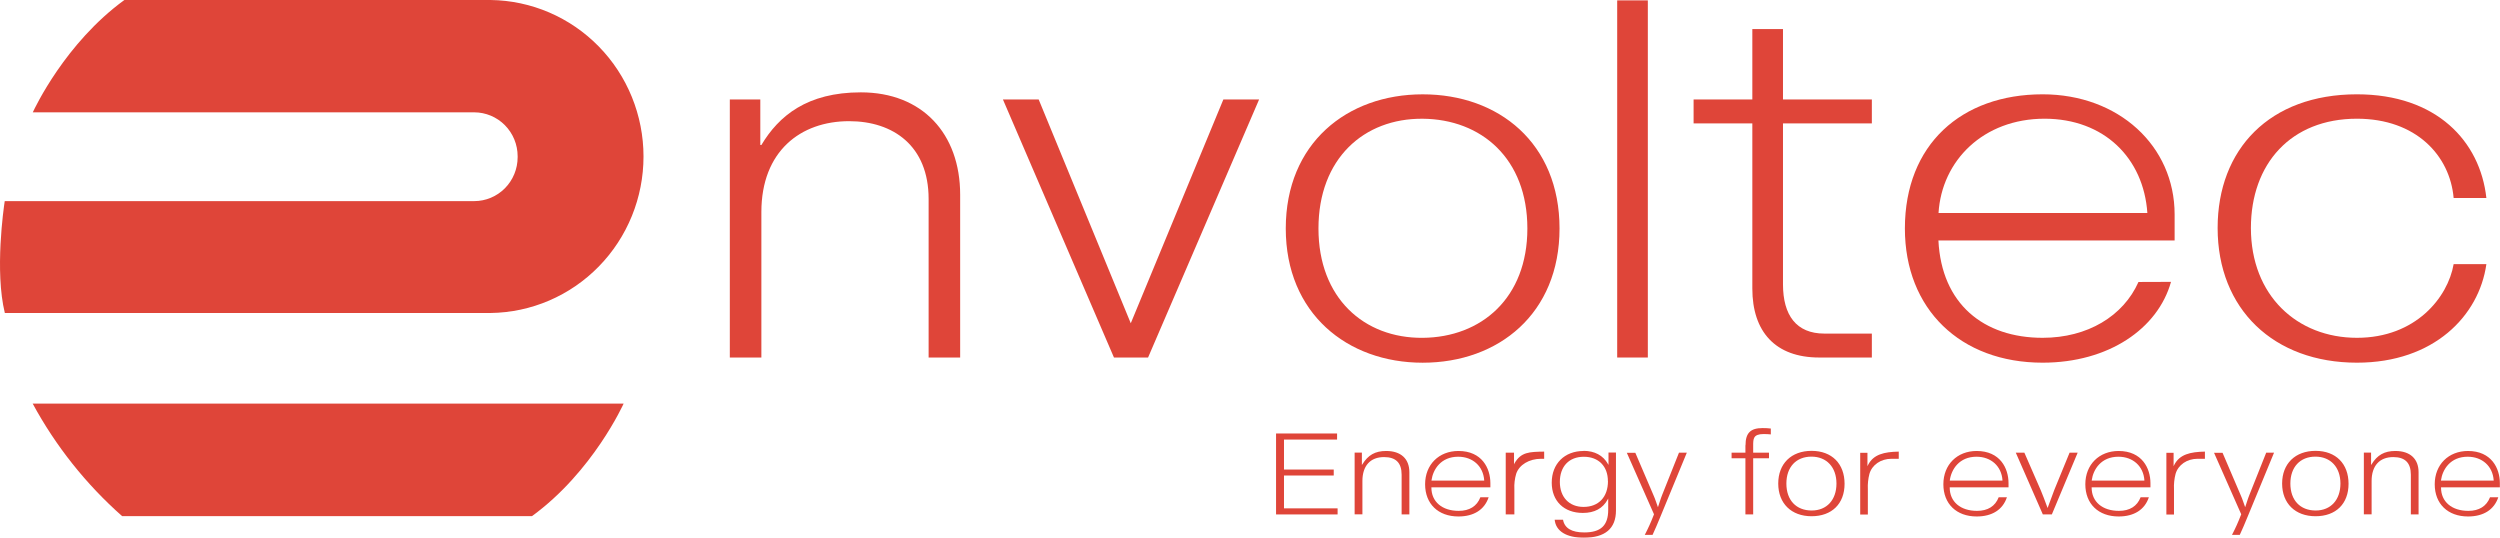 <svg width="251" height="54" viewBox="0 0 251 54" fill="none" xmlns="http://www.w3.org/2000/svg">
<g clip-path="url(#clip0_335_68)">
<mask id="mask0_335_68" style="mask-type:luminance" maskUnits="userSpaceOnUse" x="-9" y="-7" width="269" height="68">
<path d="M259.331 -6.809H-8.331V60.807H259.331V-6.809Z" fill="white"/>
</mask>
<g mask="url(#mask0_335_68)">
<path d="M73.274 9.987H76.335V14.56H76.442C78.193 11.63 81.041 9.272 86.428 9.272C92.604 9.272 96.4 13.424 96.4 19.548V35.895H93.233V19.974C93.233 14.65 89.687 12.166 85.25 12.166C80.392 12.166 76.442 15.168 76.442 21.292V35.895H73.274V9.987Z" fill="#DF4539"/>
<path d="M126.414 9.987L115.266 35.895H111.842L100.694 9.987H104.283L113.529 32.456L122.826 9.987H126.414Z" fill="#DF4539"/>
<path d="M129.091 22.942C129.091 14.377 135.245 9.471 142.835 9.471C150.481 9.468 156.577 14.377 156.577 22.942C156.577 31.468 150.475 36.416 142.835 36.416C135.252 36.416 129.091 31.457 129.091 22.942ZM153.348 22.942C153.348 15.924 148.733 11.968 142.835 11.921C136.938 11.873 132.374 15.924 132.374 22.942C132.374 29.915 136.938 33.965 142.835 33.918C148.733 33.871 153.348 29.915 153.348 22.942Z" fill="#DF4539"/>
<path d="M165.442 0.038H162.366V35.895H165.442V0.038Z" fill="#DF4539"/>
<path d="M179.012 12.389V28.545C179.012 31.655 180.351 33.492 183.165 33.492H187.934V35.895H182.652C178.243 35.895 175.934 33.303 175.934 28.969V12.389H170.037V9.987H175.934V2.921H179.012V9.987H187.934V12.389H179.012Z" fill="#DF4539"/>
<path d="M222.65 22.892C222.65 14.979 227.869 9.469 236.637 9.469C244.623 9.469 249.006 14.179 249.632 19.879H246.345C245.979 15.639 242.586 11.918 236.637 11.918C230.008 11.918 225.991 16.44 225.991 22.892C225.991 29.677 230.635 33.916 236.637 33.916C242.535 33.916 245.769 29.859 246.345 26.521H249.632C248.901 31.705 244.362 36.413 236.637 36.413C228.286 36.413 222.65 31.042 222.65 22.89" fill="#DF4539"/>
<path d="M136.784 46.607L136.733 46.691V45.44H136.005V51.638H136.786V48.293C136.786 46.767 137.578 45.891 138.961 45.891C140.147 45.891 140.723 46.47 140.723 47.66V51.647H141.501V47.416C141.501 46.064 140.654 45.278 139.173 45.278C138.071 45.278 137.357 45.679 136.784 46.616" fill="#DF4539"/>
<path d="M238.11 46.607L238.056 46.691V45.44H237.331V51.638H238.11V48.293C238.11 46.767 238.904 45.891 240.284 45.891C241.471 45.891 242.049 46.47 242.049 47.66V51.647H242.825V47.416C242.825 46.064 241.975 45.278 240.494 45.278C239.394 45.278 238.681 45.679 238.107 46.616" fill="#DF4539"/>
<path d="M152.007 46.63V45.449H151.175V51.647H152.043V49.12C152.015 48.595 152.077 48.069 152.226 47.565C152.527 46.664 153.531 46.062 154.722 46.062H154.849H155.034V45.341C153.531 45.363 152.699 45.384 152.05 46.526L152.007 46.63Z" fill="#DF4539"/>
<path d="M158.993 45.278C157.079 45.278 155.794 46.558 155.794 48.46C155.794 50.306 157.021 51.498 158.917 51.498C160.09 51.498 160.925 51.047 161.411 50.146L161.464 50.049V51.192C161.464 52.758 160.722 53.457 159.058 53.457C157.795 53.457 157.079 53.029 156.928 52.183H156.089C156.203 53.331 157.267 53.986 159.018 53.986C161.157 53.986 162.243 53.067 162.243 51.25V45.435H161.493V46.679L161.44 46.587C160.954 45.724 160.102 45.266 158.986 45.266M161.44 48.304C161.44 49.903 160.503 50.894 158.986 50.894C157.543 50.894 156.609 49.911 156.609 48.388C156.609 46.828 157.532 45.859 159.015 45.859C160.499 45.859 161.433 46.819 161.433 48.304" fill="#DF4539"/>
<path d="M175.24 44.703V45.449H173.851V46.012H175.24V51.647H176.019V46.012H177.607V45.449H176.019V44.773C176.019 44.407 176.019 44.117 176.146 43.909C176.273 43.702 176.554 43.58 177.038 43.58C177.289 43.577 177.54 43.588 177.79 43.614V43.024C177.513 42.992 177.236 42.977 176.958 42.979C175.747 42.979 175.251 43.477 175.251 44.703" fill="#DF4539"/>
<path d="M181.88 45.266C179.842 45.266 178.535 46.553 178.535 48.548C178.535 50.543 179.851 51.83 181.88 51.83C183.91 51.83 185.195 50.583 185.195 48.573C185.195 46.562 183.926 45.266 181.88 45.266ZM181.896 51.255C180.335 51.255 179.353 50.218 179.353 48.55C179.353 46.882 180.339 45.846 181.867 45.846C183.395 45.846 184.381 46.907 184.381 48.55C184.381 50.193 183.406 51.255 181.896 51.255Z" fill="#DF4539"/>
<path d="M232.482 45.266C230.443 45.266 229.125 46.553 229.125 48.548C229.125 50.543 230.443 51.83 232.482 51.83C234.521 51.83 235.794 50.583 235.794 48.573C235.794 46.562 234.525 45.266 232.482 45.266ZM232.495 51.255C230.934 51.255 229.953 50.218 229.953 48.55C229.953 46.882 230.941 45.846 232.466 45.846C233.992 45.846 234.98 46.907 234.98 48.55C234.98 50.193 234.005 51.255 232.495 51.255Z" fill="#DF4539"/>
<path d="M187.492 46.81V45.458H186.765V51.656H187.532V49.12C187.507 48.598 187.561 48.074 187.693 47.568C187.956 46.666 188.842 46.062 189.892 46.062H190.189H190.635V45.341C189.172 45.37 188.086 45.614 187.548 46.693L187.492 46.81Z" fill="#DF4539"/>
<path d="M218.229 46.81V45.458H217.504V51.656H218.269V49.12C218.243 48.598 218.298 48.074 218.43 47.568C218.695 46.666 219.578 46.062 220.629 46.062H220.928H221.374V45.341C219.908 45.37 218.822 45.614 218.285 46.693L218.229 46.81Z" fill="#DF4539"/>
<path d="M205.575 51.002L205.473 50.721C205.292 50.234 205.105 49.729 204.9 49.24L203.247 45.449H202.386L205.1 51.647H206.006L208.598 45.449H207.786L206.256 49.179C206.033 49.761 205.81 50.351 205.609 50.921L205.575 51.002Z" fill="#DF4539"/>
<path d="M128.913 47.741H133.907V47.142H128.913V44.133H134.243V43.522H128.116V51.649H134.295V51.039H128.913V47.741Z" fill="#DF4539"/>
<path d="M146.426 45.278C144.463 45.278 143.081 46.652 143.081 48.62C143.081 50.588 144.394 51.854 146.426 51.854C147.968 51.854 149.043 51.178 149.46 49.925H148.63C148.284 50.827 147.53 51.291 146.453 51.291C144.789 51.291 143.712 50.373 143.712 48.956V48.929H149.634V48.512C149.634 47.02 148.795 45.278 146.426 45.278ZM149.014 48.25H143.723V48.217C143.877 47.128 144.666 45.855 146.4 45.855C147.865 45.855 148.916 46.806 149.014 48.219V48.25Z" fill="#DF4539"/>
<path d="M198.46 45.278C196.495 45.278 195.114 46.652 195.114 48.62C195.114 50.588 196.43 51.854 198.46 51.854C200.004 51.854 201.079 51.178 201.494 49.925H200.668C200.323 50.827 199.571 51.291 198.493 51.291C196.827 51.291 195.752 50.373 195.752 48.956V48.929H201.656V48.512C201.656 47.02 200.818 45.278 198.451 45.278M201.036 48.25H195.761V48.217C195.913 47.128 196.705 45.855 198.438 45.855C199.903 45.855 200.954 46.806 201.05 48.219L201.036 48.25Z" fill="#DF4539"/>
<path d="M212.713 45.278C210.75 45.278 209.367 46.652 209.367 48.62C209.367 50.588 210.681 51.854 212.713 51.854C214.254 51.854 215.332 51.178 215.746 49.925H214.917C214.571 50.827 213.819 51.291 212.742 51.291C211.076 51.291 210.001 50.373 210.001 48.956V48.929H215.905V48.512C215.905 47.02 215.066 45.278 212.697 45.278M215.285 48.25H210.01V48.217C210.161 47.128 210.953 45.855 212.686 45.855C214.152 45.855 215.2 46.806 215.298 48.219L215.285 48.25Z" fill="#DF4539"/>
<path d="M247.792 45.278C245.827 45.278 244.446 46.652 244.446 48.62C244.446 50.588 245.762 51.854 247.792 51.854C249.336 51.854 250.411 51.178 250.828 49.925H249.998C249.65 50.827 248.898 51.291 247.821 51.291C246.157 51.291 245.08 50.373 245.08 48.956V48.929H250.986V48.512C250.986 47.02 250.145 45.278 247.779 45.278M250.364 48.25H245.075V48.217C245.229 47.128 246.019 45.855 247.752 45.855C249.217 45.855 250.268 46.806 250.366 48.219L250.364 48.25Z" fill="#DF4539"/>
<path d="M166.483 50.845L166.456 50.921L166.43 50.847C166.341 50.594 166.291 50.45 166.256 50.351C166.187 50.144 166.108 49.94 166.019 49.74L164.186 45.458H163.332L166.062 51.636L166.013 51.76C165.758 52.425 165.465 53.073 165.134 53.703H165.917C166.073 53.389 166.53 52.31 166.695 51.899L169.356 45.451H168.569L166.894 49.657C166.807 49.867 166.74 50.069 166.63 50.401C166.59 50.527 166.541 50.673 166.483 50.851" fill="#DF4539"/>
<path d="M225.44 50.845L225.414 50.921L225.387 50.847C225.298 50.594 225.248 50.45 225.213 50.351C225.144 50.144 225.065 49.94 224.976 49.74L223.143 45.458H222.289L225.019 51.636L224.965 51.767C224.712 52.429 224.42 53.075 224.091 53.703H224.872C225.03 53.389 225.487 52.31 225.652 51.899L228.313 45.451H227.526L225.851 49.657C225.764 49.867 225.697 50.069 225.587 50.401C225.547 50.527 225.498 50.673 225.44 50.851" fill="#DF4539"/>
<path d="M214.703 28.311C213.181 31.732 209.59 33.916 205.08 33.916C199.14 33.916 194.934 30.504 194.617 24.146H218.332V21.527C218.332 14.65 212.706 9.469 205.08 9.469C196.93 9.469 191.251 14.508 191.251 22.94C191.251 31.042 196.827 36.413 205.08 36.413C211.689 36.413 216.648 33.014 217.97 28.299L214.703 28.311ZM205.268 11.918C211.261 11.918 215.22 15.885 215.595 21.385H194.628C194.949 16.126 199.125 11.918 205.279 11.918" fill="#DF4539"/>
<path d="M3.281 40.522H62.612C62.612 40.522 59.543 47.358 53.405 51.823H12.265C8.638 48.617 5.596 44.792 3.281 40.522Z" fill="#DF4539"/>
<path d="M49.243 0H12.488C6.548 4.321 3.49 10.859 3.292 11.278H47.608C48.765 11.279 49.875 11.744 50.693 12.571C51.511 13.398 51.971 14.52 51.971 15.689V15.784C51.971 16.953 51.511 18.074 50.693 18.901C49.875 19.728 48.765 20.192 47.608 20.192H0.475C0.366 20.909 -0.542 27.235 0.486 31.425H49.243C53.335 31.376 57.242 29.699 60.118 26.757C62.995 23.816 64.608 19.848 64.608 15.713C64.608 11.578 62.995 7.609 60.118 4.668C57.242 1.727 53.335 0.05 49.243 0Z" fill="#DF4539"/>
</g>
</g>
<defs>
<clipPath id="clip0_335_68">
<rect width="251" height="54" fill="white"/>
</clipPath>
</defs>
</svg>
